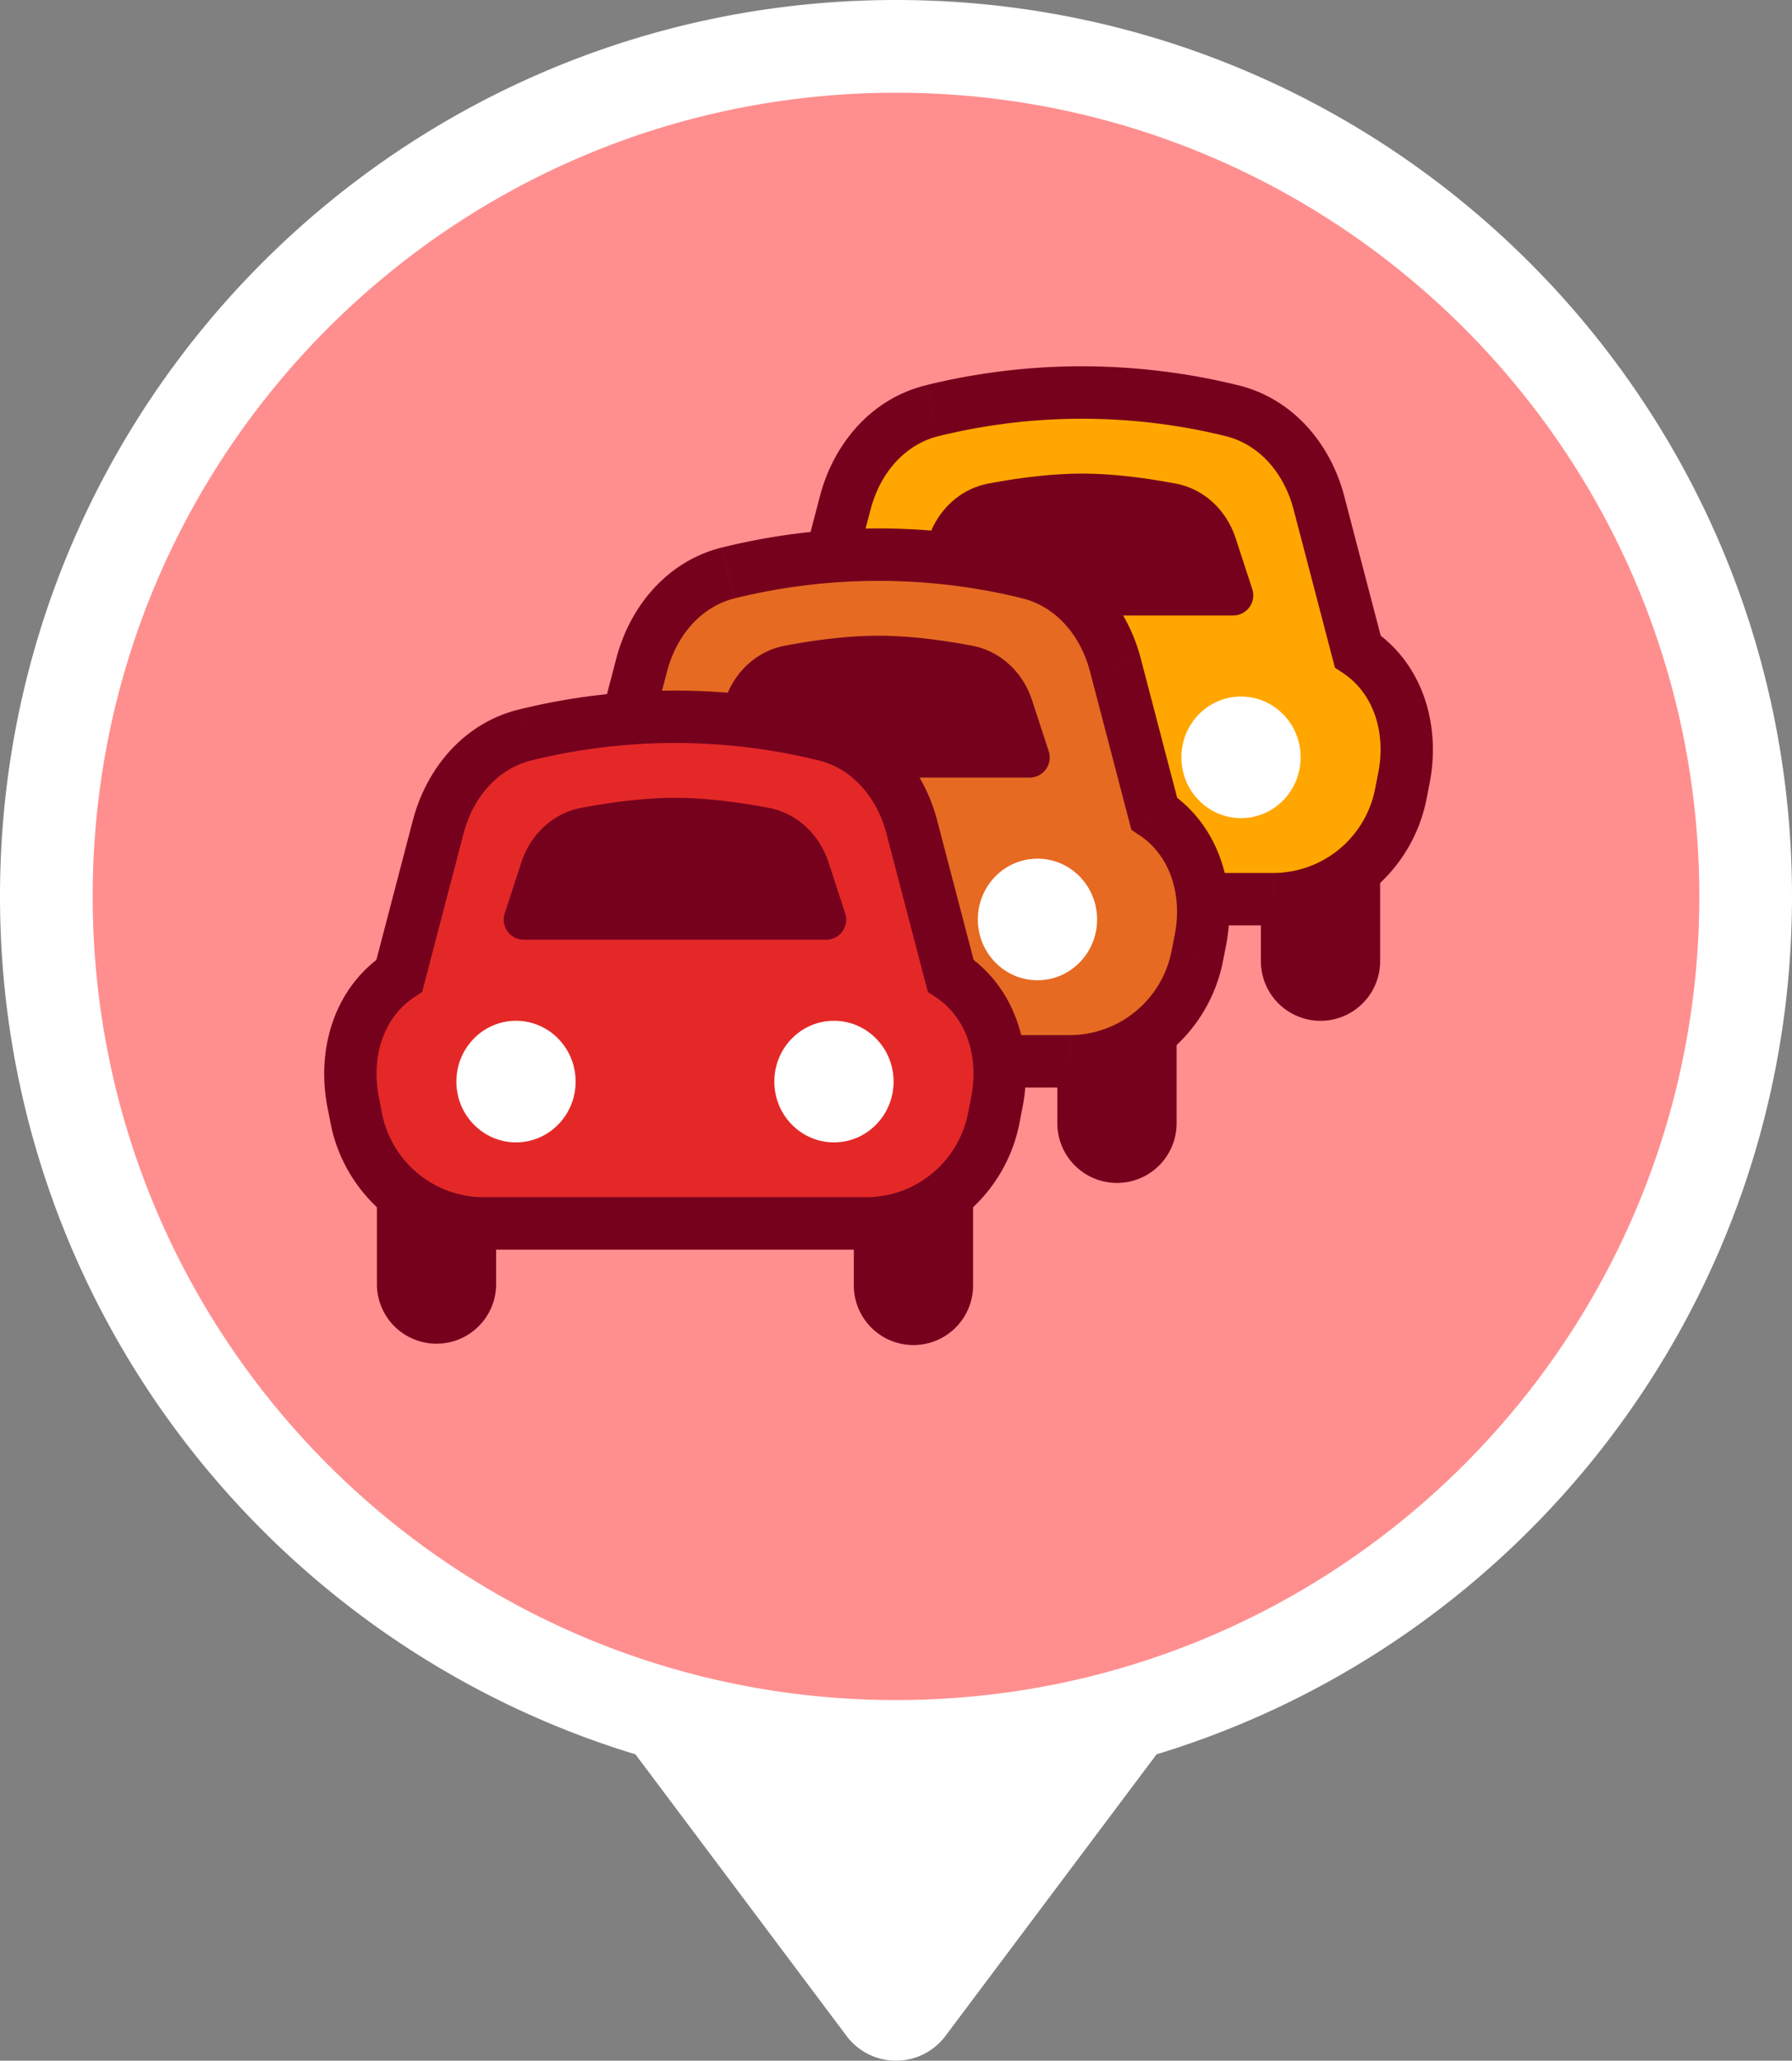 <svg width="58" height="66.667" fill="none" xmlns="http://www.w3.org/2000/svg"><rect width="100%" height="100%" fill="#808080" stroke="none"/><path fill-rule="evenodd" clip-rule="evenodd" d="M37.434 56.755C49.337 53.142 58 42.082 58 29 58 12.984 45.016 0 29 0S0 12.984 0 29c0 13.083 8.663 24.142 20.566 27.755l6.834 9.112a2 2 0 0 0 3.2 0l6.834-9.113z" fill="#fff"/><path fill-rule="evenodd" clip-rule="evenodd" d="M29 55c14.36 0 26-11.64 26-26S43.36 3 29 3 3 14.64 3 29s11.64 26 26 26z" fill="#ff8f8f"/><path d="M25.374 27.779h3.86v3.316a1.93 1.93 0 0 1-3.86 0z" fill="#202124"/><path d="M40.81 27.779h3.86v3.316a1.93 1.93 0 0 1-3.86 0z" fill="#75011d"/><path fill-rule="evenodd" clip-rule="evenodd" d="M30.162 13.29c-1.432.356-2.432 1.549-2.805 2.977l-1.258 4.808c-1.318.878-1.804 2.515-1.494 4.093l.102.521a4.212 4.212 0 0 0 4.133 3.401h12.364a4.212 4.212 0 0 0 4.133-3.4l.102-.522c.31-1.578-.176-3.216-1.494-4.094l-1.258-4.807c-.373-1.428-1.373-2.621-2.806-2.978a20.249 20.249 0 0 0-4.86-.59c-1.962 0-3.634.286-4.859.59z" fill="#ffa600"/><path d="m27.357 16.267-.82-.215zm2.805-2.978.205.823zM26.1 21.075l.47.705.268-.179.082-.312zm-1.494 4.093.832-.164zm.102.521-.832.163zm20.63 0-.832-.163zm.102-.521.832.163zm-1.494-4.094-.82.215.081.312.269.179zm-1.258-4.807.82-.215zm-2.806-2.978-.204.823zm-11.704 3.192c.313-1.196 1.122-2.103 2.19-2.369l-.41-1.645c-1.796.447-2.987 1.926-3.42 3.585l1.64.43zm-1.258 4.808 1.258-4.808-1.64-.429-1.258 4.808 1.64.43zm-1.482 3.715c-.26-1.328.166-2.58 1.132-3.224l-.94-1.411c-1.67 1.112-2.215 3.135-1.856 4.962zm.102.522-.102-.522-1.664.327.102.521zm3.301 2.716a3.364 3.364 0 0 1-3.3-2.716l-1.665.326a5.06 5.06 0 0 0 4.965 4.086zm12.364 0H28.84v1.696h12.364v-1.696zm3.301-2.716a3.364 3.364 0 0 1-3.301 2.716v1.696a5.06 5.06 0 0 0 4.965-4.086zm.102-.522-.102.522 1.664.326.102-.521zm-1.132-3.224c.966.643 1.393 1.896 1.132 3.224l1.664.327c.359-1.828-.186-3.85-1.857-4.963l-.94 1.412zm-1.608-5.299 1.257 4.808 1.64-.43-1.257-4.807-1.64.43zm-2.19-2.369c1.068.266 1.877 1.173 2.19 2.37l1.64-.43c-.434-1.659-1.624-3.139-3.421-3.585l-.41 1.645zm-4.655-.565c1.881 0 3.483.274 4.655.565l.409-1.645a21.094 21.094 0 0 0-5.064-.616zm-4.655.565a19.399 19.399 0 0 1 4.655-.565V11.85c-2.044 0-3.786.298-5.064.616l.409 1.645z" fill="#75011d"/><path fill-rule="evenodd" clip-rule="evenodd" d="M30.051 17.407c.292-.893 1.011-1.586 1.935-1.761.855-.163 1.972-.324 3.035-.324 1.063 0 2.18.161 3.035.324.924.175 1.643.868 1.935 1.761l.54 1.652a.65.65 0 0 1-.618.852H30.13a.65.65 0 0 1-.618-.852l.54-1.652z" fill="#75011d"/><path fill-rule="evenodd" clip-rule="evenodd" d="M40.167 26.468c1.066 0 1.93-.881 1.93-1.967 0-1.087-.864-1.967-1.93-1.967-1.066 0-1.93.88-1.93 1.967 0 1.086.864 1.967 1.93 1.967zm-10.291 0c1.066 0 1.93-.881 1.93-1.967 0-1.087-.864-1.967-1.93-1.967-1.066 0-1.93.88-1.93 1.967 0 1.086.864 1.967 1.93 1.967z" fill="#fff"/><path d="M18.786 33.024h3.86v3.316a1.93 1.93 0 1 1-3.86 0z" fill="#202124"/><path d="M34.223 33.024h3.859v3.316a1.93 1.93 0 1 1-3.86 0v-3.316z" fill="#75011d"/><path fill-rule="evenodd" clip-rule="evenodd" d="M23.574 18.535c-1.432.356-2.432 1.55-2.805 2.977L19.51 26.32c-1.318.878-1.804 2.515-1.494 4.093l.102.522a4.212 4.212 0 0 0 4.133 3.4h12.364a4.212 4.212 0 0 0 4.133-3.4l.102-.522c.31-1.578-.176-3.216-1.494-4.094l-1.258-4.807c-.373-1.428-1.373-2.621-2.805-2.977a20.249 20.249 0 0 0-4.86-.59c-1.963 0-3.635.285-4.86.59z" fill="#e66a22"/><path d="m20.769 21.512.82.215zm2.805-2.977-.204-.823zm-4.063 7.785.47.705.268-.178.082-.313zm-1.494 4.093.832-.163zm.102.522-.832.163zm20.63 0-.832-.164.832.163zm.102-.522.832.163-.831-.163zm-1.494-4.094-.82.215.081.312.269.18zm-1.258-4.807.82-.214zm-2.805-2.977-.205.822zm-11.705 3.192c.313-1.197 1.122-2.104 2.19-2.37l-.41-1.645c-1.796.447-2.986 1.926-3.42 3.586zm-1.258 4.807 1.258-4.807-1.64-.43-1.258 4.808 1.64.43zM18.85 30.25c-.26-1.328.166-2.581 1.132-3.225l-.94-1.41c-1.67 1.112-2.215 3.134-1.856 4.961zm.102.521-.102-.521-1.664.326.102.522zm3.301 2.717a3.364 3.364 0 0 1-3.3-2.717l-1.665.327a5.06 5.06 0 0 0 4.965 4.085zm12.364 0H22.252v1.695h12.364v-1.695zm3.301-2.717a3.364 3.364 0 0 1-3.301 2.717v1.695a5.06 5.06 0 0 0 4.965-4.085zm.102-.521-.102.521 1.664.327.102-.522-1.663-.326zm-1.132-3.225c.966.644 1.393 1.896 1.133 3.225l1.663.326c.359-1.827-.186-3.85-1.856-4.962zm-1.608-5.298 1.257 4.807 1.64-.43-1.257-4.806zm-2.19-2.37c1.068.266 1.877 1.173 2.19 2.37l1.64-.43c-.434-1.659-1.624-3.138-3.42-3.585zm-4.655-.565c1.881 0 3.484.274 4.655.565l.41-1.645a21.099 21.099 0 0 0-5.065-.616zm-4.655.565a19.404 19.404 0 0 1 4.655-.565v-1.696a21.1 21.1 0 0 0-5.064.616z" fill="#75011d"/><path fill-rule="evenodd" clip-rule="evenodd" d="M23.463 22.653c.292-.894 1.012-1.586 1.935-1.762.855-.163 1.972-.324 3.035-.324 1.063 0 2.18.161 3.035.324.924.176 1.643.868 1.935 1.762l.54 1.651a.65.65 0 0 1-.618.852h-9.784a.65.65 0 0 1-.618-.852z" fill="#75011d"/><path fill-rule="evenodd" clip-rule="evenodd" d="M33.579 31.713c1.066 0 1.93-.88 1.93-1.967 0-1.086-.864-1.967-1.93-1.967-1.066 0-1.93.88-1.93 1.967 0 1.086.864 1.967 1.93 1.967zm-10.291 0c1.066 0 1.93-.88 1.93-1.967 0-1.086-.864-1.967-1.93-1.967-1.066 0-1.93.88-1.93 1.967 0 1.086.864 1.967 1.93 1.967z" fill="#fff"/><path d="M12.2 38.27h3.858v3.315a1.93 1.93 0 0 1-3.859 0V38.27zm15.436 0h3.859v3.315a1.93 1.93 0 0 1-3.86 0V38.27z" fill="#75011d"/><path fill-rule="evenodd" clip-rule="evenodd" d="M16.987 23.78c-1.432.356-2.432 1.55-2.805 2.977l-1.258 4.808c-1.318.878-1.804 2.516-1.494 4.093l.102.522a4.212 4.212 0 0 0 4.134 3.4h12.363a4.212 4.212 0 0 0 4.133-3.4l.102-.522c.31-1.578-.176-3.216-1.494-4.093l-1.258-4.808c-.373-1.428-1.373-2.62-2.805-2.977a20.249 20.249 0 0 0-4.86-.59c-1.963 0-3.635.285-4.86.59z" fill="#e42828"/><path d="m14.182 26.757-.82-.214zm2.805-2.977.205.823zm-4.063 7.785.47.706.269-.18.081-.311zm-1.494 4.093-.832.163zm.102.522.832-.163zm20.63 0-.832-.163zm.102-.522.832.163-.831-.163zm-1.494-4.093-.82.214.081.313.269.178zm-1.258-4.808-.82.215zm-2.805-2.977.204-.823zm-11.705 3.192c.313-1.197 1.122-2.104 2.19-2.37l-.41-1.645c-1.796.447-2.986 1.926-3.42 3.586zm-1.258 4.808 1.258-4.808-1.64-.43-1.258 4.808zm-1.482 3.715c-.26-1.328.166-2.58 1.132-3.224l-.94-1.412c-1.67 1.113-2.215 3.135-1.856 4.962zm.102.522-.102-.522-1.664.326.102.522 1.664-.327zm3.302 2.716a3.364 3.364 0 0 1-3.302-2.716l-1.664.326a5.06 5.06 0 0 0 4.966 4.086zm12.363 0H15.665v1.696H28.03v-1.696zm3.301-2.716a3.364 3.364 0 0 1-3.301 2.716v1.696a5.06 5.06 0 0 0 4.965-4.086l-1.664-.327zm.103-.522-.103.522 1.664.326.102-.522zM30.3 32.27c.966.644 1.393 1.896 1.133 3.225l1.663.326c.359-1.827-.185-3.85-1.856-4.962zm-1.608-5.298 1.258 4.807 1.64-.429-1.258-4.807zm-2.19-2.37c1.068.266 1.877 1.173 2.19 2.37l1.64-.43c-.434-1.659-1.624-3.138-3.42-3.585l-.41 1.646zm-4.655-.565c1.881 0 3.484.274 4.655.566l.41-1.646a21.1 21.1 0 0 0-5.065-.615zm-4.655.566a19.398 19.398 0 0 1 4.655-.566v-1.695a21.1 21.1 0 0 0-5.064.615z" fill="#75011d"/><path fill-rule="evenodd" clip-rule="evenodd" d="M16.876 27.898c.292-.893 1.012-1.586 1.935-1.762.855-.162 1.972-.324 3.035-.324 1.063 0 2.18.162 3.035.324.924.176 1.643.869 1.935 1.762l.54 1.652a.65.65 0 0 1-.618.852h-9.784a.65.65 0 0 1-.618-.852z" fill="#75011d"/><path fill-rule="evenodd" clip-rule="evenodd" d="M26.992 36.958c1.066 0 1.93-.88 1.93-1.967 0-1.086-.864-1.967-1.93-1.967-1.066 0-1.93.88-1.93 1.967 0 1.087.864 1.967 1.93 1.967zm-10.291 0c1.066 0 1.93-.88 1.93-1.967 0-1.086-.864-1.967-1.93-1.967-1.066 0-1.93.88-1.93 1.967 0 1.087.864 1.967 1.93 1.967z" fill="#fff"/></svg>